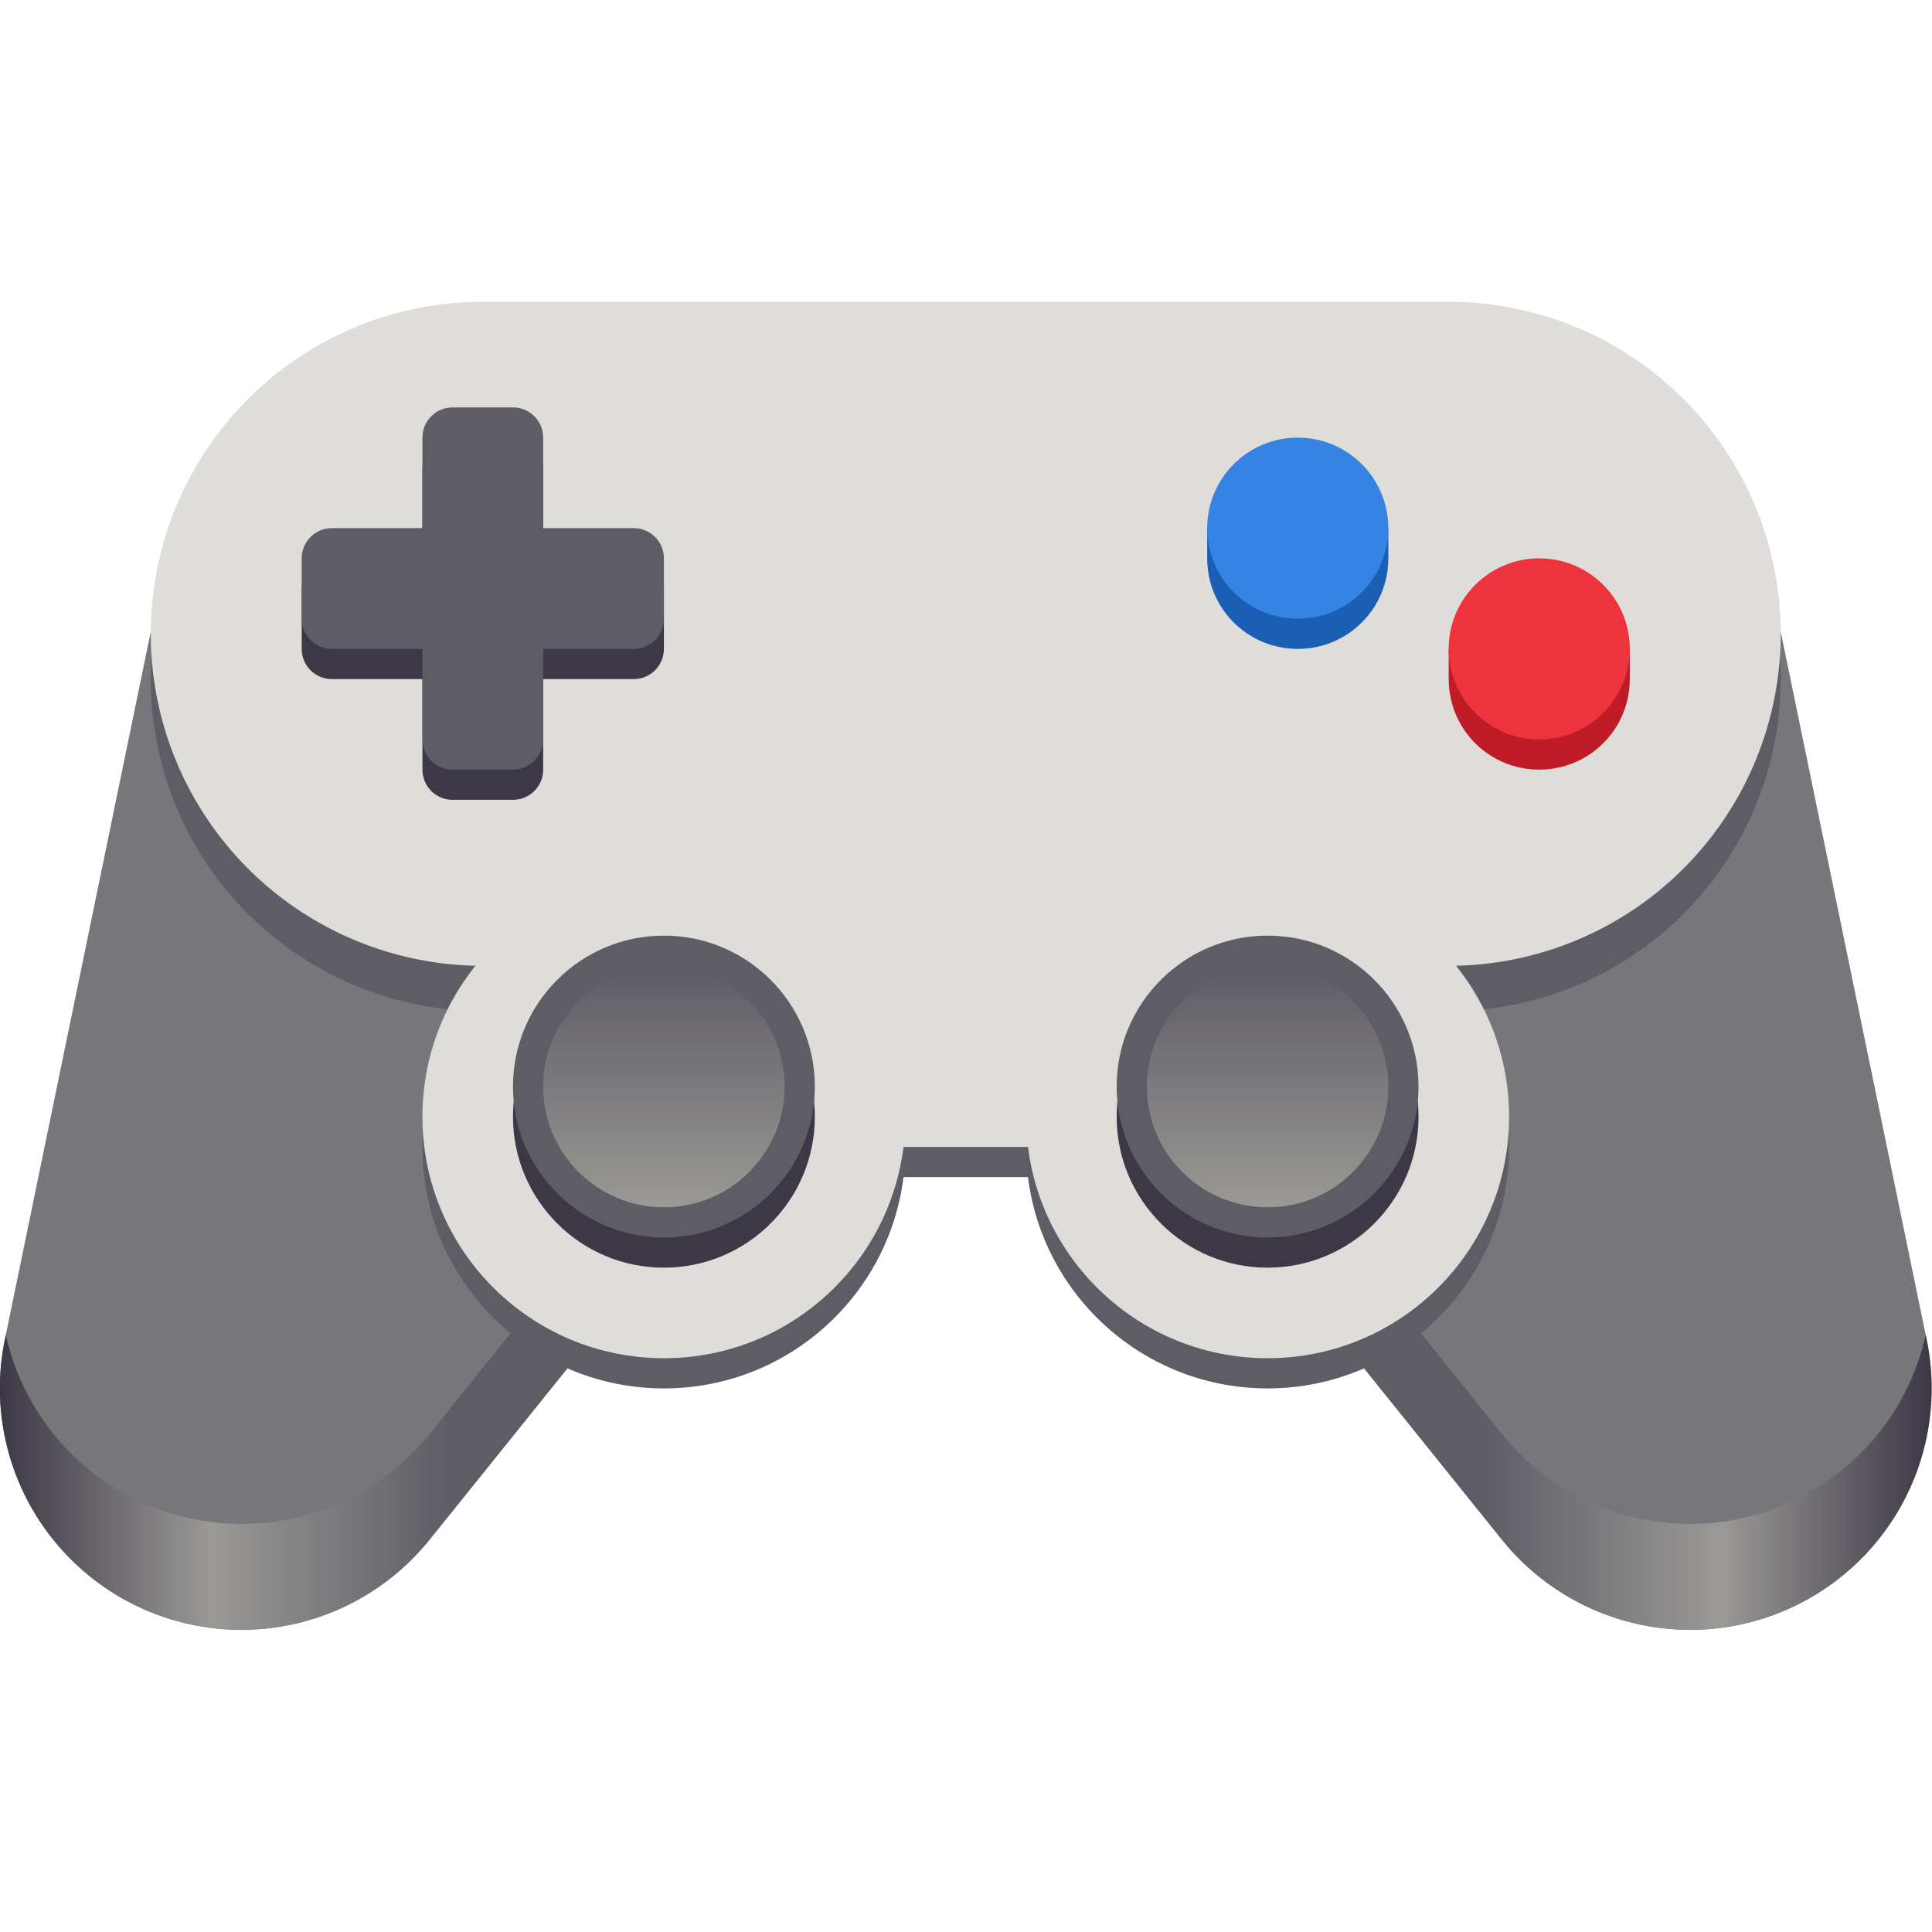 <?xml version="1.0" encoding="UTF-8" standalone="no"?>
<svg
   height="471.988"
   id="svg11300"
   inkscape:export-filename="/home/jimmac/Desktop/wi-fi.png"
   inkscape:export-xdpi="90.000000"
   inkscape:export-ydpi="90.000000"
   inkscape:output_extension="org.inkscape.output.svg.inkscape"
   inkscape:version="1.2.1 (9c6d41e410, 2022-07-14)"
   sodipodi:docname="input-gaming.svg"
   sodipodi:version="0.32"
   style="display:inline;enable-background:new"
   version="1.0"
   width="471.988"
   xmlns:inkscape="http://www.inkscape.org/namespaces/inkscape"
   xmlns:sodipodi="http://sodipodi.sourceforge.net/DTD/sodipodi-0.dtd"
   xmlns:xlink="http://www.w3.org/1999/xlink"
   xmlns="http://www.w3.org/2000/svg"
   xmlns:svg="http://www.w3.org/2000/svg"
   xmlns:rdf="http://www.w3.org/1999/02/22-rdf-syntax-ns#"
   xmlns:cc="http://creativecommons.org/ns#"
   xmlns:dc="http://purl.org/dc/elements/1.1/">
  <title
     id="title8836">Optical Drive</title>
  <sodipodi:namedview
     bordercolor="#666666"
     borderopacity="0.255"
     fill="#f57900"
     gridtolerance="12"
     guidetolerance="13"
     height="300px"
     id="base"
     inkscape:current-layer="layer4"
     inkscape:cx="494.5"
     inkscape:cy="381"
     inkscape:document-units="px"
     inkscape:grid-bbox="true"
     inkscape:guide-bbox="true"
     inkscape:pageopacity="0.0"
     inkscape:pageshadow="2"
     inkscape:showpageshadow="false"
     inkscape:snap-bbox="true"
     inkscape:snap-nodes="true"
     inkscape:window-height="1131"
     inkscape:window-width="1920"
     inkscape:window-x="0"
     inkscape:window-y="0"
     inkscape:zoom="1"
     objecttolerance="7"
     pagecolor="#ffffff"
     showgrid="false"
     showguides="true"
     stroke="#ef2929"
     width="400px"
     inkscape:window-maximized="1"
     inkscape:document-rotation="0"
     inkscape:pagecheckerboard="1"
     inkscape:deskcolor="#d1d1d1">
    <inkscape:grid
       empspacing="2"
       enabled="true"
       id="grid5883"
       spacingx="0.5"
       spacingy="0.5"
       type="xygrid"
       visible="true"
       snapvisiblegridlinesonly="true"
       originx="195.981"
       originy="-188.375" />
  </sodipodi:namedview>
  <defs
     id="defs3">
    <linearGradient
       inkscape:collect="always"
       id="linearGradient1932">
      <stop
         style="stop-color:#9a9996;stop-opacity:1;"
         offset="0"
         id="stop1928" />
      <stop
         style="stop-color:#3c3c3a;stop-opacity:1"
         offset="1"
         id="stop1930" />
    </linearGradient>
    <linearGradient
       id="linearGradient25278">
      <stop
         style="stop-color:#eeeeec;stop-opacity:1;"
         offset="0"
         id="stop25280" />
      <stop
         style="stop-color:#d5d5d1;stop-opacity:1"
         offset="0.792"
         id="stop25282" />
      <stop
         style="stop-color:#dedede;stop-opacity:1"
         offset="1"
         id="stop25284" />
    </linearGradient>
    <linearGradient
       id="linearGradient24808"
       inkscape:collect="always">
      <stop
         id="stop24810"
         offset="0"
         style="stop-color:#32619d;stop-opacity:1" />
      <stop
         id="stop24812"
         offset="1"
         style="stop-color:#152942;stop-opacity:1" />
    </linearGradient>
    <linearGradient
       id="linearGradient24788">
      <stop
         style="stop-color:#eeeeec;stop-opacity:1;"
         offset="0"
         id="stop24790" />
      <stop
         style="stop-color:#cacac5;stop-opacity:1"
         offset="0.792"
         id="stop24792" />
      <stop
         style="stop-color:#aeaeae;stop-opacity:1"
         offset="1"
         id="stop24794" />
    </linearGradient>
    <inkscape:perspective
       sodipodi:type="inkscape:persp3d"
       inkscape:vp_x="0 : 321.988 : 1"
       inkscape:vp_y="0 : 1000 : 0"
       inkscape:vp_z="400 : 321.988 : 1"
       inkscape:persp3d-origin="200 : 271.988 : 1"
       id="perspective185" />
    <linearGradient
       id="linearGradient6317"
       inkscape:collect="always">
      <stop
         id="stop6319"
         offset="0"
         style="stop-color:#ffffff;stop-opacity:1;" />
      <stop
         id="stop6321"
         offset="1"
         style="stop-color:#ffffff;stop-opacity:0;" />
    </linearGradient>
    <linearGradient
       id="linearGradient6297"
       inkscape:collect="always">
      <stop
         id="stop6301"
         offset="0"
         style="stop-color:#7f837c;stop-opacity:1" />
      <stop
         id="stop6299"
         offset="1"
         style="stop-color:#4e504c;stop-opacity:1" />
    </linearGradient>
    <linearGradient
       id="linearGradient6260"
       inkscape:collect="always">
      <stop
         id="stop6262"
         offset="0"
         style="stop-color:#ffffff;stop-opacity:1;" />
      <stop
         id="stop6264"
         offset="1"
         style="stop-color:#ffffff;stop-opacity:0;" />
    </linearGradient>
    <linearGradient
       id="linearGradient6240">
      <stop
         id="stop6242"
         offset="0"
         style="stop-color:#999999;stop-opacity:1;" />
      <stop
         id="stop6244"
         offset="1"
         style="stop-color:#7b7b7b;stop-opacity:1;" />
    </linearGradient>
    <linearGradient
       id="linearGradient5804"
       inkscape:collect="always">
      <stop
         id="stop5806"
         offset="0"
         style="stop-color:#ffffff;stop-opacity:1;" />
      <stop
         id="stop5808"
         offset="1"
         style="stop-color:#ffffff;stop-opacity:0;" />
    </linearGradient>
    <linearGradient
       id="linearGradient5784"
       inkscape:collect="always">
      <stop
         id="stop5786"
         offset="0"
         style="stop-color:#ffffff;stop-opacity:1;" />
      <stop
         id="stop5788"
         offset="1"
         style="stop-color:#ffffff;stop-opacity:0;" />
    </linearGradient>
    <linearGradient
       id="linearGradient5739">
      <stop
         id="stop5741"
         offset="0"
         style="stop-color:#eeeeec;stop-opacity:1;" />
      <stop
         id="stop5747"
         offset="0.792"
         style="stop-color:#cacac5;stop-opacity:1" />
      <stop
         id="stop5743"
         offset="1"
         style="stop-color:#dedede;stop-opacity:1" />
    </linearGradient>
    <linearGradient
       id="linearGradient5731"
       inkscape:collect="always">
      <stop
         id="stop5733"
         offset="0"
         style="stop-color:#ffffff;stop-opacity:1;" />
      <stop
         id="stop5735"
         offset="1"
         style="stop-color:#ffffff;stop-opacity:0;" />
    </linearGradient>
    <linearGradient
       id="linearGradient5024">
      <stop
         id="stop5026"
         offset="0"
         style="stop-color:#555753" />
      <stop
         id="stop5028"
         offset="1"
         style="stop-color:#555753;stop-opacity:0;" />
    </linearGradient>
    <linearGradient
       gradientTransform="matrix(0.684,0,0,1.424,-64.474,2.295)"
       gradientUnits="userSpaceOnUse"
       id="linearGradient6480"
       inkscape:collect="always"
       x1="29.875"
       x2="30.728"
       xlink:href="#linearGradient5024"
       y1="4.763"
       y2="-0.468" />
    <linearGradient
       gradientTransform="matrix(0.684,0,0,0.705,-65.818,-0.752)"
       gradientUnits="userSpaceOnUse"
       id="linearGradient6482"
       inkscape:collect="always"
       x1="22"
       x2="22"
       xlink:href="#linearGradient5739"
       y1="22.701"
       y2="37.375" />
    <linearGradient
       gradientTransform="matrix(0.684,0,0,0.683,-65.818,-0.264)"
       gradientUnits="userSpaceOnUse"
       id="linearGradient6484"
       inkscape:collect="always"
       x1="24"
       x2="24"
       xlink:href="#linearGradient5731"
       y1="35"
       y2="28" />
    <radialGradient
       cx="11.656"
       cy="30.656"
       fx="11.656"
       fy="30.656"
       gradientTransform="matrix(0.684,0,0,0.6,-66.042,1.8)"
       gradientUnits="userSpaceOnUse"
       id="radialGradient6486"
       inkscape:collect="always"
       r="5.5"
       xlink:href="#linearGradient6297" />
    <linearGradient
       gradientUnits="userSpaceOnUse"
       id="linearGradient6488"
       inkscape:collect="always"
       x1="9.688"
       x2="9.406"
       xlink:href="#linearGradient5784"
       y1="31.344"
       y2="29.312" />
    <linearGradient
       gradientTransform="matrix(-1,0,0,1,23.106,0)"
       gradientUnits="userSpaceOnUse"
       id="linearGradient6490"
       inkscape:collect="always"
       x1="9.688"
       x2="9.406"
       xlink:href="#linearGradient5784"
       y1="31.344"
       y2="29.312" />
    <linearGradient
       gradientTransform="matrix(0.949,0,0,1,0.661,0)"
       gradientUnits="userSpaceOnUse"
       id="linearGradient6492"
       inkscape:collect="always"
       x1="11.453"
       x2="11.453"
       xlink:href="#linearGradient5804"
       y1="34"
       y2="32.391" />
    <linearGradient
       gradientTransform="matrix(0.7,0,0,1,5.7,0)"
       gradientUnits="userSpaceOnUse"
       id="linearGradient6494"
       inkscape:collect="always"
       x1="24"
       x2="24"
       xlink:href="#linearGradient6240"
       y1="27.68"
       y2="31" />
    <linearGradient
       gradientTransform="matrix(0.7,0,0,1,5.7,0)"
       gradientUnits="userSpaceOnUse"
       id="linearGradient6496"
       inkscape:collect="always"
       x1="24"
       x2="24"
       xlink:href="#linearGradient6260"
       y1="31"
       y2="27.68" />
    <linearGradient
       gradientTransform="matrix(0.7,0,0,1,5.7,0)"
       gradientUnits="userSpaceOnUse"
       id="linearGradient6498"
       inkscape:collect="always"
       x1="24"
       x2="24"
       xlink:href="#linearGradient6240"
       y1="28"
       y2="31" />
    <linearGradient
       gradientTransform="translate(-1.5)"
       gradientUnits="userSpaceOnUse"
       id="linearGradient6500"
       inkscape:collect="always"
       x1="24"
       x2="24"
       xlink:href="#linearGradient6240"
       y1="27.68"
       y2="31" />
    <linearGradient
       gradientTransform="translate(-1.5)"
       gradientUnits="userSpaceOnUse"
       id="linearGradient6502"
       inkscape:collect="always"
       x1="24"
       x2="24"
       xlink:href="#linearGradient6260"
       y1="31"
       y2="27.68" />
    <linearGradient
       gradientTransform="translate(-1.5)"
       gradientUnits="userSpaceOnUse"
       id="linearGradient6504"
       inkscape:collect="always"
       x1="24"
       x2="24"
       xlink:href="#linearGradient6240"
       y1="28"
       y2="31" />
    <linearGradient
       gradientTransform="matrix(0.684,0,0,0.683,-65.818,-0.264)"
       gradientUnits="userSpaceOnUse"
       id="linearGradient6506"
       inkscape:collect="always"
       x1="21.666"
       x2="21.666"
       xlink:href="#linearGradient6317"
       y1="28.146"
       y2="29.648" />
    <linearGradient
       gradientTransform="matrix(0.684,0,0,0.683,-65.863,-0.264)"
       gradientUnits="userSpaceOnUse"
       id="linearGradient6508"
       inkscape:collect="always"
       x1="21.666"
       x2="21.666"
       xlink:href="#linearGradient6317"
       y1="28.146"
       y2="29.648" />
    <linearGradient
       id="linearGradient5024-4">
      <stop
         id="stop5026-5"
         offset="0"
         style="stop-color:#555753" />
      <stop
         id="stop5028-2"
         offset="1"
         style="stop-color:#555753;stop-opacity:0;" />
    </linearGradient>
    <linearGradient
       id="linearGradient5739-9">
      <stop
         id="stop5741-8"
         offset="0"
         style="stop-color:#eeeeec;stop-opacity:1;" />
      <stop
         id="stop5747-0"
         offset="0.792"
         style="stop-color:#cacac5;stop-opacity:1" />
      <stop
         id="stop5743-0"
         offset="1"
         style="stop-color:#dedede;stop-opacity:1" />
    </linearGradient>
    <linearGradient
       id="linearGradient6240-3">
      <stop
         id="stop6242-0"
         offset="0"
         style="stop-color:#999999;stop-opacity:1;" />
      <stop
         id="stop6244-8"
         offset="1"
         style="stop-color:#7b7b7b;stop-opacity:1;" />
    </linearGradient>
    <linearGradient
       id="linearGradient6260-2"
       inkscape:collect="always">
      <stop
         id="stop6262-2"
         offset="0"
         style="stop-color:#ffffff;stop-opacity:1;" />
      <stop
         id="stop6264-5"
         offset="1"
         style="stop-color:#ffffff;stop-opacity:0;" />
    </linearGradient>
    <linearGradient
       id="linearGradient17247">
      <stop
         id="stop17249"
         offset="0"
         style="stop-color:#999999;stop-opacity:1;" />
      <stop
         id="stop17251"
         offset="1"
         style="stop-color:#7b7b7b;stop-opacity:1;" />
    </linearGradient>
    <linearGradient
       id="linearGradient17254">
      <stop
         id="stop17256"
         offset="0"
         style="stop-color:#999999;stop-opacity:1;" />
      <stop
         id="stop17258"
         offset="1"
         style="stop-color:#7b7b7b;stop-opacity:1;" />
    </linearGradient>
    <linearGradient
       id="linearGradient17268">
      <stop
         id="stop17270"
         offset="0"
         style="stop-color:#999999;stop-opacity:1;" />
      <stop
         id="stop17272"
         offset="1"
         style="stop-color:#7b7b7b;stop-opacity:1;" />
    </linearGradient>
    <linearGradient
       id="linearGradient6317-6"
       inkscape:collect="always">
      <stop
         id="stop6319-8"
         offset="0"
         style="stop-color:#ffffff;stop-opacity:1;" />
      <stop
         id="stop6321-5"
         offset="1"
         style="stop-color:#ffffff;stop-opacity:0;" />
    </linearGradient>
    <linearGradient
       gradientTransform="translate(-0.066)"
       gradientUnits="userSpaceOnUse"
       id="linearGradient6330-8"
       inkscape:collect="always"
       x1="21.666"
       x2="21.666"
       xlink:href="#linearGradient6317-6"
       y1="28.146"
       y2="29.648" />
    <clipPath
       clipPathUnits="userSpaceOnUse"
       id="clipPath24639">
      <path
         inkscape:connector-curvature="0"
         style="color:#000000;display:inline;overflow:visible;visibility:visible;fill:#282828;fill-opacity:1;fill-rule:nonzero;stroke:none;stroke-width:1;marker:none;enable-background:new"
         d="m 10.262,26.218 c -0.165,0 -0.298,0.133 -0.298,0.298 v 2.038 H 7.927 c -0.165,0 -0.298,0.133 -0.298,0.298 v 2.187 c 0,0.165 0.133,0.298 0.298,0.298 h 2.038 v 2.038 c 0,0.165 0.133,0.298 0.298,0.298 h 2.187 c 0.165,0 0.298,-0.133 0.298,-0.298 v -2.038 h 2.038 c 0.165,0 0.298,-0.133 0.298,-0.298 v -2.187 c 0,-0.165 -0.133,-0.298 -0.298,-0.298 h -2.038 v -2.038 c 0,-0.165 -0.133,-0.298 -0.298,-0.298 z"
         id="path24641" />
    </clipPath>
    <clipPath
       clipPathUnits="userSpaceOnUse"
       id="clipPath24827">
      <path
         style="color:#000000;display:inline;overflow:visible;visibility:visible;fill:url(#radialGradient24831);fill-opacity:1;fill-rule:nonzero;stroke:none;stroke-width:0.164;marker:none;enable-background:accumulate"
         d="m 37.205,24.876 c -1.226,0 -2.224,0.956 -2.224,2.137 0,0.061 0.007,0.12 0.012,0.18 0.001,0.012 -0.001,0.025 0,0.037 -0.005,0.06 -0.012,0.119 -0.012,0.18 0,1.181 0.998,2.137 2.224,2.137 1.226,0 2.218,-0.956 2.218,-2.137 0,-0.061 -0.007,-0.12 -0.012,-0.18 6.49e-4,-0.006 -5.94e-4,-0.012 0,-0.019 -5.94e-4,-0.006 6.49e-4,-0.013 0,-0.019 0.005,-0.06 0.012,-0.119 0.012,-0.18 0,-1.181 -0.992,-2.137 -2.218,-2.137 z"
         id="path24829"
         inkscape:connector-curvature="0" />
    </clipPath>
    <radialGradient
       inkscape:collect="always"
       xlink:href="#linearGradient24808"
       id="radialGradient24831"
       gradientUnits="userSpaceOnUse"
       gradientTransform="matrix(0.899,-1.5596066e-7,2.058744e-7,1.36,7.577,-11.746)"
       cx="32.879"
       cy="29.908"
       fx="32.879"
       fy="29.908"
       r="2" />
    <linearGradient
       id="linearGradient24999-6"
       inkscape:collect="always">
      <stop
         id="stop25001-4"
         offset="0"
         style="stop-color:#ef2929;stop-opacity:1" />
      <stop
         id="stop25003-6"
         offset="1"
         style="stop-color:#a40000;stop-opacity:1" />
    </linearGradient>
    <radialGradient
       r="2"
       fy="29.908"
       fx="32.879"
       cy="29.908"
       cx="32.879"
       gradientTransform="matrix(1,-1.5636593e-8,0,1.178,0.063,-5.671)"
       gradientUnits="userSpaceOnUse"
       id="radialGradient25020"
       xlink:href="#linearGradient24999-6"
       inkscape:collect="always" />
    <linearGradient
       gradientUnits="userSpaceOnUse"
       id="linearGradient5745-1-1"
       inkscape:collect="always"
       x1="22"
       x2="22"
       xlink:href="#linearGradient24788-9"
       y1="22.701"
       y2="37.375" />
    <linearGradient
       id="linearGradient24788-9">
      <stop
         style="stop-color:#eeeeec;stop-opacity:1;"
         offset="0"
         id="stop24790-4" />
      <stop
         style="stop-color:#cacac5;stop-opacity:1"
         offset="0.792"
         id="stop24792-9" />
      <stop
         style="stop-color:#aeaeae;stop-opacity:1"
         offset="1"
         id="stop24794-6" />
    </linearGradient>
    <linearGradient
       inkscape:collect="always"
       xlink:href="#linearGradient6240-3"
       id="linearGradient25154"
       gradientUnits="userSpaceOnUse"
       gradientTransform="translate(-1.5)"
       x1="24"
       y1="27.68"
       x2="24"
       y2="31" />
    <linearGradient
       inkscape:collect="always"
       xlink:href="#linearGradient6260-2"
       id="linearGradient25156"
       gradientUnits="userSpaceOnUse"
       gradientTransform="translate(-1.5)"
       x1="24"
       y1="31"
       x2="24"
       y2="27.68" />
    <clipPath
       clipPathUnits="userSpaceOnUse"
       id="clipPath25224">
      <path
         inkscape:connector-curvature="0"
         d="m 10.856,21.664 c -4.628,0 -8.38,3.778 -8.38,8.438 0,4.659 3.752,8.438 8.38,8.437 3.326,0 6.188,-1.952 7.542,-4.781 h 11.018 c 1.335,2.88 4.241,4.875 7.604,4.875 4.628,0 8.38,-3.778 8.38,-8.438 0,-4.368 -3.316,-7.974 -7.542,-8.406 -0.312,-0.084 -0.623,-0.125 -0.962,-0.125 H 11.849 c -0.104,0 -0.208,0.023 -0.31,0.031 -0.231,-0.019 -0.447,-0.031 -0.683,-0.031 z"
         id="path25226"
         style="color:#000000;display:inline;overflow:visible;visibility:visible;fill:url(#linearGradient25228);fill-opacity:1;fill-rule:nonzero;stroke:none;stroke-width:0.199;marker:none;enable-background:accumulate" />
    </clipPath>
    <linearGradient
       inkscape:collect="always"
       xlink:href="#linearGradient24788-9"
       id="linearGradient25228"
       gradientUnits="userSpaceOnUse"
       gradientTransform="translate(-0.099)"
       x1="22"
       y1="22.701"
       x2="22"
       y2="37.375" />
    <mask
       maskUnits="userSpaceOnUse"
       id="mask3558">
      <rect
         style="fill:url(#linearGradient3562);fill-opacity:1;stroke:none"
         id="rect3560"
         width="112"
         height="105.5"
         x="145.75"
         y="82.25" />
    </mask>
    <linearGradient
       inkscape:collect="always"
       xlink:href="#linearGradient3520"
       id="linearGradient3562"
       gradientUnits="userSpaceOnUse"
       x1="186.75"
       y1="146"
       x2="185.25"
       y2="112.5" />
    <linearGradient
       inkscape:collect="always"
       id="linearGradient3520">
      <stop
         style="stop-color:#ffffff;stop-opacity:1;"
         offset="0"
         id="stop3522" />
      <stop
         style="stop-color:#ffffff;stop-opacity:0;"
         offset="1"
         id="stop3525" />
    </linearGradient>
    <linearGradient
       inkscape:collect="always"
       xlink:href="#linearGradient3459"
       id="linearGradient3516"
       gradientUnits="userSpaceOnUse"
       x1="78.25"
       y1="96.25"
       x2="71.25"
       y2="41" />
    <linearGradient
       inkscape:collect="always"
       id="linearGradient3459">
      <stop
         style="stop-color:#ffffff;stop-opacity:1;"
         offset="0"
         id="stop3461" />
      <stop
         style="stop-color:#ffffff;stop-opacity:0;"
         offset="1"
         id="stop3463" />
    </linearGradient>
    <clipPath
       clipPathUnits="userSpaceOnUse"
       id="clipPath3451">
      <path
         inkscape:connector-curvature="0"
         style="display:inline;fill:#000000;fill-opacity:1;fill-rule:evenodd;stroke:none;enable-background:new"
         d="m 34.25,44.469 -1.5,0.062 c 0.465,19.474 8.991,29.364 15.094,35.281 3.052,2.959 5.435,5.03 5.906,6.406 0.235,0.688 0.182,1.159 -0.469,1.906 -0.65,0.747 -1.995,1.645 -4.125,2.688 -5.197,2.543 -15.295,3.221 -23.812,4.031 -4.259,0.405 -8.128,0.845 -10.906,1.688 -1.389,0.421 -2.524,0.934 -3.312,1.688 -0.789,0.753 -1.146,1.848 -0.844,2.969 0.242,0.897 1,1.536 1.969,2 0.968,0.464 2.2,0.786 3.719,1.062 3.038,0.553 7.172,0.832 12.031,0.938 9.719,0.211 22.383,-0.241 34.969,-0.562 12.586,-0.322 25.074,-0.499 34.375,0.25 4.651,0.374 8.515,0.967 11.125,1.875 1.305,0.454 2.291,0.979 2.906,1.531 0.615,0.552 0.875,1.085 0.875,1.719 0,0.374 -0.09,0.641 -0.312,0.906 -0.222,0.266 -0.591,0.52 -1.125,0.75 -1.067,0.46 -2.753,0.761 -4.812,0.906 -4.119,0.289 -9.768,0.014 -15.562,-0.156 -5.794,-0.17 -11.738,-0.229 -16.594,0.531 -2.428,0.38 -4.602,0.956 -6.344,1.875 -1.742,0.919 -3.087,2.212 -3.719,3.938 -1.984,5.423 1.235,11.484 4.75,16.188 3.515,4.703 7.469,8.125 7.469,8.125 l 1,-1.125 c 0,0 -3.882,-3.326 -7.281,-7.875 -3.399,-4.549 -6.172,-10.243 -4.5,-14.812 0.481,-1.314 1.482,-2.324 3,-3.125 1.518,-0.801 3.516,-1.354 5.844,-1.719 4.656,-0.729 10.569,-0.67 16.344,-0.5 5.774,0.17 11.408,0.457 15.688,0.156 2.14,-0.15 3.953,-0.446 5.312,-1.031 0.68,-0.293 1.262,-0.678 1.688,-1.188 0.425,-0.509 0.656,-1.148 0.656,-1.844 0,-1.085 -0.532,-2.056 -1.375,-2.812 -0.843,-0.756 -1.986,-1.35 -3.406,-1.844 -2.84,-0.987 -6.786,-1.589 -11.5,-1.969 -9.428,-0.759 -21.934,-0.572 -34.531,-0.25 -12.597,0.322 -25.263,0.772 -34.906,0.562 -4.822,-0.105 -8.895,-0.381 -11.781,-0.906 -1.443,-0.263 -2.608,-0.601 -3.375,-0.969 -0.767,-0.368 -1.081,-0.721 -1.156,-1 -0.181,-0.67 -0.058,-1.027 0.438,-1.5 0.495,-0.473 1.446,-0.958 2.719,-1.344 2.546,-0.772 6.357,-1.253 10.594,-1.656 8.473,-0.806 18.602,-1.299 24.375,-4.125 2.212,-1.083 3.667,-2.034 4.562,-3.062 0.896,-1.029 1.129,-2.268 0.75,-3.375 C 54.399,83.537 51.88,81.632 48.875,78.719 42.866,72.893 34.705,63.522 34.25,44.469 Z"
         id="path3453" />
    </clipPath>
    <linearGradient
       inkscape:collect="always"
       xlink:href="#linearGradient6240-3"
       id="linearGradient88349"
       gradientUnits="userSpaceOnUse"
       gradientTransform="translate(-1.5,-0.529)"
       x1="24"
       y1="28"
       x2="24"
       y2="31" />
    <linearGradient
       inkscape:collect="always"
       xlink:href="#linearGradient88339-2"
       id="linearGradient88345-7"
       x1="23.642"
       y1="30.823"
       x2="26.728"
       y2="28.577"
       gradientUnits="userSpaceOnUse" />
    <linearGradient
       inkscape:collect="always"
       id="linearGradient88339-2">
      <stop
         style="stop-color:#5a5a5a;stop-opacity:1;"
         offset="0"
         id="stop88341-9" />
      <stop
         style="stop-color:#808080;stop-opacity:1"
         offset="1"
         id="stop88343-2" />
    </linearGradient>
    <linearGradient
       gradientTransform="matrix(5.03,0,0,3.78,-95.578,-105.838)"
       y2="29.5"
       x2="22.5"
       y1="29.5"
       x1="19"
       gradientUnits="userSpaceOnUse"
       id="linearGradient88366"
       xlink:href="#linearGradient88339-2"
       inkscape:collect="always" />
    <linearGradient
       inkscape:collect="always"
       xlink:href="#linearGradient6240-3"
       id="linearGradient88394"
       gradientUnits="userSpaceOnUse"
       gradientTransform="matrix(0.901,0,0,1.287,1.387,-7.926)"
       x1="24"
       y1="28"
       x2="24"
       y2="31" />
    <linearGradient
       inkscape:collect="always"
       xlink:href="#linearGradient6240-3"
       id="linearGradient88398"
       gradientUnits="userSpaceOnUse"
       gradientTransform="translate(-1.5)"
       x1="24"
       y1="27.68"
       x2="24"
       y2="31" />
    <linearGradient
       inkscape:collect="always"
       xlink:href="#linearGradient6260-2"
       id="linearGradient88400"
       gradientUnits="userSpaceOnUse"
       gradientTransform="translate(-1.5)"
       x1="24"
       y1="31"
       x2="24"
       y2="27.68" />
    <linearGradient
       inkscape:collect="always"
       xlink:href="#linearGradient6240-3-9"
       id="linearGradient88394-0"
       gradientUnits="userSpaceOnUse"
       gradientTransform="matrix(0.818,0,0,1.287,4.11,-7.926)"
       x1="24"
       y1="28"
       x2="24"
       y2="31" />
    <linearGradient
       id="linearGradient6240-3-9">
      <stop
         id="stop6242-0-4"
         offset="0"
         style="stop-color:#999999;stop-opacity:1;" />
      <stop
         id="stop6244-8-5"
         offset="1"
         style="stop-color:#7b7b7b;stop-opacity:1;" />
    </linearGradient>
    <linearGradient
       y2="31"
       x2="24"
       y1="28"
       x1="24"
       gradientTransform="matrix(4.53,0,0,4.863,-86.079,-131.171)"
       gradientUnits="userSpaceOnUse"
       id="linearGradient88427"
       xlink:href="#linearGradient6240-3-9"
       inkscape:collect="always" />
    <linearGradient
       inkscape:collect="always"
       id="linearGradient24653-7">
      <stop
         style="stop-color:#282828;stop-opacity:1;"
         offset="0"
         id="stop24655-4" />
      <stop
         style="stop-color:#404040;stop-opacity:1"
         offset="1"
         id="stop24657-7" />
    </linearGradient>
    <linearGradient
       y2="226.25"
       x2="83.25"
       y1="201.004"
       x1="83.25"
       gradientTransform="matrix(1.095,0,0,1.093,-75.28,-211.018)"
       gradientUnits="userSpaceOnUse"
       id="linearGradient88460"
       xlink:href="#linearGradient24653-7"
       inkscape:collect="always" />
    <linearGradient
       inkscape:collect="always"
       id="linearGradient24653-9">
      <stop
         style="stop-color:#282828;stop-opacity:1;"
         offset="0"
         id="stop24655-3" />
      <stop
         style="stop-color:#404040;stop-opacity:1"
         offset="1"
         id="stop24657-2" />
    </linearGradient>
    <linearGradient
       y2="226.25"
       x2="83.25"
       y1="201.004"
       x1="83.25"
       gradientTransform="matrix(1.095,0,0,1.093,-75.28,-211.018)"
       gradientUnits="userSpaceOnUse"
       id="linearGradient88460-7"
       xlink:href="#linearGradient24653-9"
       inkscape:collect="always" />
    <linearGradient
       gradientUnits="userSpaceOnUse"
       y2="88"
       x2="128"
       y1="88"
       x1="0"
       id="linearGradient1919"
       xlink:href="#linearGradient2059"
       inkscape:collect="always" />
    <linearGradient
       inkscape:collect="always"
       id="linearGradient2059">
      <stop
         style="stop-color:#3d3846;stop-opacity:1"
         offset="0"
         id="stop2047" />
      <stop
         id="stop2049"
         offset="0.109"
         style="stop-color:#9a9996;stop-opacity:1" />
      <stop
         style="stop-color:#5e5c64;stop-opacity:1"
         offset="0.235"
         id="stop2051" />
      <stop
         id="stop2053"
         offset="0.766"
         style="stop-color:#5e5c64;stop-opacity:1" />
      <stop
         style="stop-color:#9a9996;stop-opacity:1"
         offset="0.891"
         id="stop2055" />
      <stop
         style="stop-color:#3d3846;stop-opacity:1"
         offset="1"
         id="stop2057" />
    </linearGradient>
    <linearGradient
       gradientTransform="matrix(1.333,0,0,1.333,-172.669,-439.667)"
       gradientUnits="userSpaceOnUse"
       y2="248"
       x2="50"
       y1="248"
       x1="38"
       id="linearGradient2077"
       xlink:href="#linearGradient2075"
       inkscape:collect="always" />
    <linearGradient
       id="linearGradient2075"
       inkscape:collect="always">
      <stop
         id="stop2071"
         offset="0"
         style="stop-color:#9a9996;stop-opacity:1;" />
      <stop
         id="stop2073"
         offset="1"
         style="stop-color:#9a9996;stop-opacity:0;" />
    </linearGradient>
    <linearGradient
       y2="248"
       x2="50"
       y1="248"
       x1="38"
       gradientTransform="matrix(1.333,0,0,1.333,-172.669,-479.667)"
       gradientUnits="userSpaceOnUse"
       id="linearGradient2081"
       xlink:href="#linearGradient2075"
       inkscape:collect="always" />
    <linearGradient
       y2="248"
       x2="50"
       y1="248"
       x1="38"
       gradientTransform="matrix(0.357,0,0,0.357,-17.866,-90.761)"
       gradientUnits="userSpaceOnUse"
       id="linearGradient1926-9"
       xlink:href="#linearGradient1932"
       inkscape:collect="always" />
  </defs>
  <g
     id="layer4"
     inkscape:groupmode="layer"
     inkscape:label="hires"
     style="display:inline"
     transform="translate(195.981,-114.622)">
    <g
       id="g1391"
       transform="matrix(3.687,0,0,3.687,-435.675,-40.256)">
      <g
         style="display:inline;enable-background:new"
         id="g1456"
         transform="matrix(-1,0,0,1,193.001,-133.998)">
        <path
           inkscape:connector-curvature="0"
           id="path1450"
           d="M 25.875,220.094 16,268 51.403,224"
           style="display:inline;fill:none;stroke:#77767b;stroke-width:32;stroke-linecap:butt;stroke-linejoin:round;stroke-opacity:1;enable-background:new"
           sodipodi:nodetypes="ccc" />
      </g>
      <path
         inkscape:connector-curvature="0"
         id="path1096-6"
         d="m 90.876,86.096 -9.875,47.906 35.403,-44"
         style="display:inline;fill:none;stroke:#77767b;stroke-width:32;stroke-linecap:butt;stroke-linejoin:round;stroke-opacity:1;enable-background:new"
         sodipodi:nodetypes="ccc" />
      <g
         id="g1809"
         style="display:inline;fill:#5e5c64;fill-opacity:1;enable-background:new"
         transform="translate(65.001,-133.998)">
        <g
           id="g1783"
           transform="matrix(-1,0,0,1,128,0)"
           style="fill:#5e5c64;fill-opacity:1">
          <path
             style="color:#000000;font-style:normal;font-variant:normal;font-weight:normal;font-stretch:normal;font-size:medium;line-height:normal;font-family:sans-serif;font-variant-ligatures:normal;font-variant-position:normal;font-variant-caps:normal;font-variant-numeric:normal;font-variant-alternates:normal;font-feature-settings:normal;text-indent:0;text-align:start;text-decoration:none;text-decoration-line:none;text-decoration-style:solid;text-decoration-color:#000000;letter-spacing:normal;word-spacing:normal;text-transform:none;writing-mode:lr-tb;direction:ltr;text-orientation:mixed;dominant-baseline:auto;baseline-shift:baseline;text-anchor:start;white-space:normal;shape-padding:0;clip-rule:nonzero;display:inline;overflow:visible;visibility:visible;opacity:1;isolation:auto;mix-blend-mode:normal;color-interpolation:sRGB;color-interpolation-filters:linearRGB;solid-color:#000000;solid-opacity:1;vector-effect:none;fill:url(#linearGradient1919);fill-opacity:1;fill-rule:nonzero;stroke:none;stroke-width:32;stroke-linecap:butt;stroke-linejoin:round;stroke-miterlimit:4;stroke-dasharray:none;stroke-dashoffset:0;stroke-opacity:1;color-rendering:auto;image-rendering:auto;shape-rendering:auto;text-rendering:auto;enable-background:new"
             d="m 60.449,59.279 -31.984,39.75 A 16.002,16.002 0 0 1 0.395,92.453 l -0.064,0.316 A 16.002,16.002 0 0 0 28.465,106.029 L 63.869,62.029 Z m 7.102,0 -3.42,2.75 35.404,44 A 16.002,16.002 0 0 0 127.67,92.77 l -0.065,-0.316 a 16.002,16.002 0 0 1 -28.07,6.576 z"
             transform="matrix(-1,0,0,1,128,172)"
             id="path1781"
             inkscape:connector-curvature="0" />
        </g>
      </g>
      <g
         id="g2045"
         style="display:inline;fill:#5e5c64;enable-background:new"
         transform="translate(65.001,-133.998)">
        <circle
           style="opacity:1;vector-effect:none;fill:#5e5c64;fill-opacity:1;stroke:none;stroke-width:8;stroke-linecap:square;stroke-linejoin:round;stroke-miterlimit:4;stroke-dasharray:none;stroke-dashoffset:0;stroke-opacity:1"
           id="circle1929"
           cx="32"
           cy="221"
           r="22" />
        <g
           style="fill:#5e5c64;fill-opacity:1"
           id="g1676">
          <circle
             style="opacity:1;vector-effect:none;fill:#5e5c64;fill-opacity:1;stroke:none;stroke-width:4;stroke-linecap:round;stroke-linejoin:round;stroke-miterlimit:4;stroke-dasharray:none;stroke-dashoffset:0;stroke-opacity:1;marker:none;marker-start:none;marker-mid:none;marker-end:none;paint-order:normal"
             id="circle1667"
             cx="44"
             cy="252"
             r="16" />
          <circle
             r="16"
             cy="252"
             cx="84"
             id="circle1669"
             style="opacity:1;vector-effect:none;fill:#5e5c64;fill-opacity:1;stroke:none;stroke-width:4;stroke-linecap:round;stroke-linejoin:round;stroke-miterlimit:4;stroke-dasharray:none;stroke-dashoffset:0;stroke-opacity:1;marker:none;marker-start:none;marker-mid:none;marker-end:none;paint-order:normal" />
          <rect
             y="238"
             x="46"
             height="16"
             width="36"
             id="rect1671"
             style="opacity:1;vector-effect:none;fill:#5e5c64;fill-opacity:1;stroke:none;stroke-width:32;stroke-linecap:square;stroke-linejoin:round;stroke-miterlimit:4;stroke-dasharray:none;stroke-dashoffset:0;stroke-opacity:1" />
        </g>
        <circle
           r="22"
           cy="221"
           cx="96"
           id="circle1931"
           style="opacity:1;vector-effect:none;fill:#5e5c64;fill-opacity:1;stroke:none;stroke-width:8;stroke-linecap:square;stroke-linejoin:round;stroke-miterlimit:4;stroke-dasharray:none;stroke-dashoffset:0;stroke-opacity:1" />
      </g>
      <rect
         style="display:inline;opacity:1;vector-effect:none;fill:#deddda;fill-opacity:1;stroke:none;stroke-width:32;stroke-linecap:square;stroke-linejoin:round;stroke-miterlimit:4;stroke-dasharray:none;stroke-dashoffset:0;stroke-opacity:1;enable-background:new"
         id="rect1469"
         width="36"
         height="42"
         x="111.001"
         y="76.002" />
      <circle
         r="16"
         cy="116.002"
         cx="109.001"
         id="circle1386"
         style="display:inline;opacity:1;vector-effect:none;fill:#deddda;fill-opacity:1;stroke:none;stroke-width:4;stroke-linecap:round;stroke-linejoin:round;stroke-miterlimit:4;stroke-dasharray:none;stroke-dashoffset:0;stroke-opacity:1;marker:none;marker-start:none;marker-mid:none;marker-end:none;paint-order:normal;enable-background:new" />
      <circle
         style="display:inline;opacity:1;vector-effect:none;fill:#deddda;fill-opacity:1;stroke:none;stroke-width:4;stroke-linecap:round;stroke-linejoin:round;stroke-miterlimit:4;stroke-dasharray:none;stroke-dashoffset:0;stroke-opacity:1;marker:none;marker-start:none;marker-mid:none;marker-end:none;paint-order:normal;enable-background:new"
         id="circle1390"
         cx="149.001"
         cy="116.002"
         r="16" />
      <path
         style="display:inline;opacity:1;vector-effect:none;fill:#deddda;fill-opacity:1;stroke:none;stroke-width:8;stroke-linecap:square;stroke-linejoin:round;stroke-miterlimit:4;stroke-dasharray:none;stroke-dashoffset:0;stroke-opacity:1;enable-background:new"
         d="m 97.001,62.002 a 22,22 0 0 0 -22,22 22,22 0 0 0 22,22 v 1 h 64 v -1 a 22,22 0 0 0 22,-22 22,22 0 0 0 -22,-22 z"
         id="path1406"
         inkscape:connector-curvature="0" />
      <g
         style="display:inline;enable-background:new"
         id="g1582"
         transform="translate(61.001,-134.998)">
        <g
           style="display:inline;fill:#c0bfbc;fill-opacity:1;enable-background:new"
           transform="matrix(0.25,0,0,0.25,-12,189)"
           id="g1368">
          <path
             inkscape:connector-curvature="0"
             id="path1366"
             transform="matrix(4,0,0,4,48,-76)"
             d="m 34,36 c -1.108,0 -2,0.892 -2,2 v 6 h -6 c -1.108,0 -2,0.892 -2,2 v 4 c 0,1.108 0.892,2 2,2 h 6 v 6 c 0,1.108 0.892,2 2,2 h 4 c 1.108,0 2,-0.892 2,-2 v -6 h 6 c 1.108,0 2,-0.892 2,-2 v -4 c 0,-1.108 -0.892,-2 -2,-2 h -6 v -6 c 0,-1.108 -0.892,-2 -2,-2 z"
             style="opacity:1;fill:#3d3846;fill-opacity:1;stroke:none;stroke-width:0.25;stroke-linejoin:round;stroke-miterlimit:4;stroke-dasharray:1, 0.5;stroke-dashoffset:0;stroke-opacity:1" />
        </g>
        <g
           transform="matrix(0.25,0,0,0.25,-12,187)"
           id="g1372"
           style="display:inline;fill:#f6f5f4;fill-opacity:1;enable-background:new">
          <path
             inkscape:connector-curvature="0"
             id="path1370"
             transform="matrix(4,0,0,4,48,-68)"
             d="m 34,34 c -1.108,0 -2,0.892 -2,2 v 6 h -6 c -1.108,0 -2,0.892 -2,2 v 4 c 0,1.108 0.892,2 2,2 h 6 v 6 c 0,1.108 0.892,2 2,2 h 4 c 1.108,0 2,-0.892 2,-2 v -6 h 6 c 1.108,0 2,-0.892 2,-2 v -4 c 0,-1.108 -0.892,-2 -2,-2 h -6 v -6 c 0,-1.108 -0.892,-2 -2,-2 z"
             style="opacity:1;fill:#5e5c64;fill-opacity:1;stroke:none;stroke-width:0.25;stroke-linejoin:round;stroke-miterlimit:4;stroke-dasharray:1, 0.5;stroke-dashoffset:0;stroke-opacity:1" />
        </g>
      </g>
      <g
         style="display:inline;enable-background:new"
         transform="matrix(-1,0,0,1,34.508,-317.771)"
         id="g1384">
        <g
           transform="translate(-208.492,146.773)"
           id="g1378"
           style="display:inline;enable-background:new">
          <path
             id="path1374"
             d="m 70,256 v 2 c 0,3.324 2.676,6 6,6 3.324,0 6,-2.676 6,-6 v -2 z"
             style="opacity:1;fill:#c01c28;fill-opacity:1;stroke:none;stroke-width:1;stroke-linecap:butt;stroke-linejoin:round;stroke-miterlimit:4;stroke-dasharray:none;stroke-dashoffset:0;stroke-opacity:1"
             inkscape:connector-curvature="0"
             sodipodi:nodetypes="cssscc" />
          <circle
             cy="256"
             cx="76"
             id="circle1376"
             style="opacity:1;fill:#ed333b;fill-opacity:1;stroke:none;stroke-width:0.25;stroke-linejoin:round;stroke-miterlimit:4;stroke-dasharray:1, 0.5;stroke-dashoffset:0;stroke-opacity:1"
             r="6" />
        </g>
        <path
           sodipodi:nodetypes="cssscc"
           inkscape:connector-curvature="0"
           style="display:inline;opacity:1;fill:#1a5fb4;fill-opacity:1;stroke:none;stroke-width:1;stroke-linecap:butt;stroke-linejoin:round;stroke-miterlimit:4;stroke-dasharray:none;stroke-dashoffset:0;stroke-opacity:1;enable-background:new"
           d="m -122.492,394.773 v 2 c 0,3.324 2.676,6 6,6 3.324,0 6,-2.676 6,-6 v -2 z"
           id="path1380" />
        <circle
           r="6"
           style="display:inline;opacity:1;fill:#3584e4;fill-opacity:1;stroke:none;stroke-width:0.25;stroke-linejoin:round;stroke-miterlimit:4;stroke-dasharray:1, 0.5;stroke-dashoffset:0;stroke-opacity:1;enable-background:new"
           id="circle1382"
           cx="-116.492"
           cy="394.773" />
      </g>
      <circle
         style="display:inline;opacity:1;vector-effect:none;fill:#3d3846;fill-opacity:1;stroke:none;stroke-width:4;stroke-linecap:round;stroke-linejoin:round;stroke-miterlimit:4;stroke-dasharray:none;stroke-dashoffset:0;stroke-opacity:1;marker:none;marker-start:none;marker-mid:none;marker-end:none;paint-order:normal;enable-background:new"
         id="circle1388"
         cx="109.001"
         cy="116.002"
         r="10" />
      <circle
         r="10"
         cy="116.002"
         cx="149.001"
         id="circle1392"
         style="display:inline;opacity:1;vector-effect:none;fill:#3d3846;fill-opacity:1;stroke:none;stroke-width:4;stroke-linecap:round;stroke-linejoin:round;stroke-miterlimit:4;stroke-dasharray:none;stroke-dashoffset:0;stroke-opacity:1;marker:none;marker-start:none;marker-mid:none;marker-end:none;paint-order:normal;enable-background:new" />
      <circle
         r="10"
         cy="114.002"
         cx="109.001"
         id="circle1394"
         style="display:inline;opacity:1;vector-effect:none;fill:#5e5c64;fill-opacity:1;stroke:none;stroke-width:4;stroke-linecap:round;stroke-linejoin:round;stroke-miterlimit:4;stroke-dasharray:none;stroke-dashoffset:0;stroke-opacity:1;marker:none;marker-start:none;marker-mid:none;marker-end:none;paint-order:normal;enable-background:new" />
      <circle
         style="display:inline;opacity:1;vector-effect:none;fill:#5e5c64;fill-opacity:1;stroke:none;stroke-width:4;stroke-linecap:round;stroke-linejoin:round;stroke-miterlimit:4;stroke-dasharray:none;stroke-dashoffset:0;stroke-opacity:1;marker:none;marker-start:none;marker-mid:none;marker-end:none;paint-order:normal;enable-background:new"
         id="circle1396"
         cx="149.001"
         cy="114.002"
         r="10" />
      <circle
         style="display:inline;opacity:1;vector-effect:none;fill:url(#linearGradient2077);fill-opacity:1;stroke:none;stroke-width:4;stroke-linecap:round;stroke-linejoin:round;stroke-miterlimit:4;stroke-dasharray:none;stroke-dashoffset:0;stroke-opacity:1;marker:none;marker-start:none;marker-mid:none;marker-end:none;paint-order:normal;enable-background:new"
         id="circle2061"
         cx="-114.002"
         cy="-109.001"
         r="8"
         transform="matrix(0,-1,-1,0,0,0)" />
      <circle
         transform="matrix(0,-1,-1,0,0,0)"
         r="8"
         cy="-149.001"
         cx="-114.002"
         id="circle2079"
         style="display:inline;opacity:1;vector-effect:none;fill:url(#linearGradient2081);fill-opacity:1;stroke:none;stroke-width:4;stroke-linecap:round;stroke-linejoin:round;stroke-miterlimit:4;stroke-dasharray:none;stroke-dashoffset:0;stroke-opacity:1;marker:none;marker-start:none;marker-mid:none;marker-end:none;paint-order:normal;enable-background:new" />
    </g>
  </g>
</svg>
